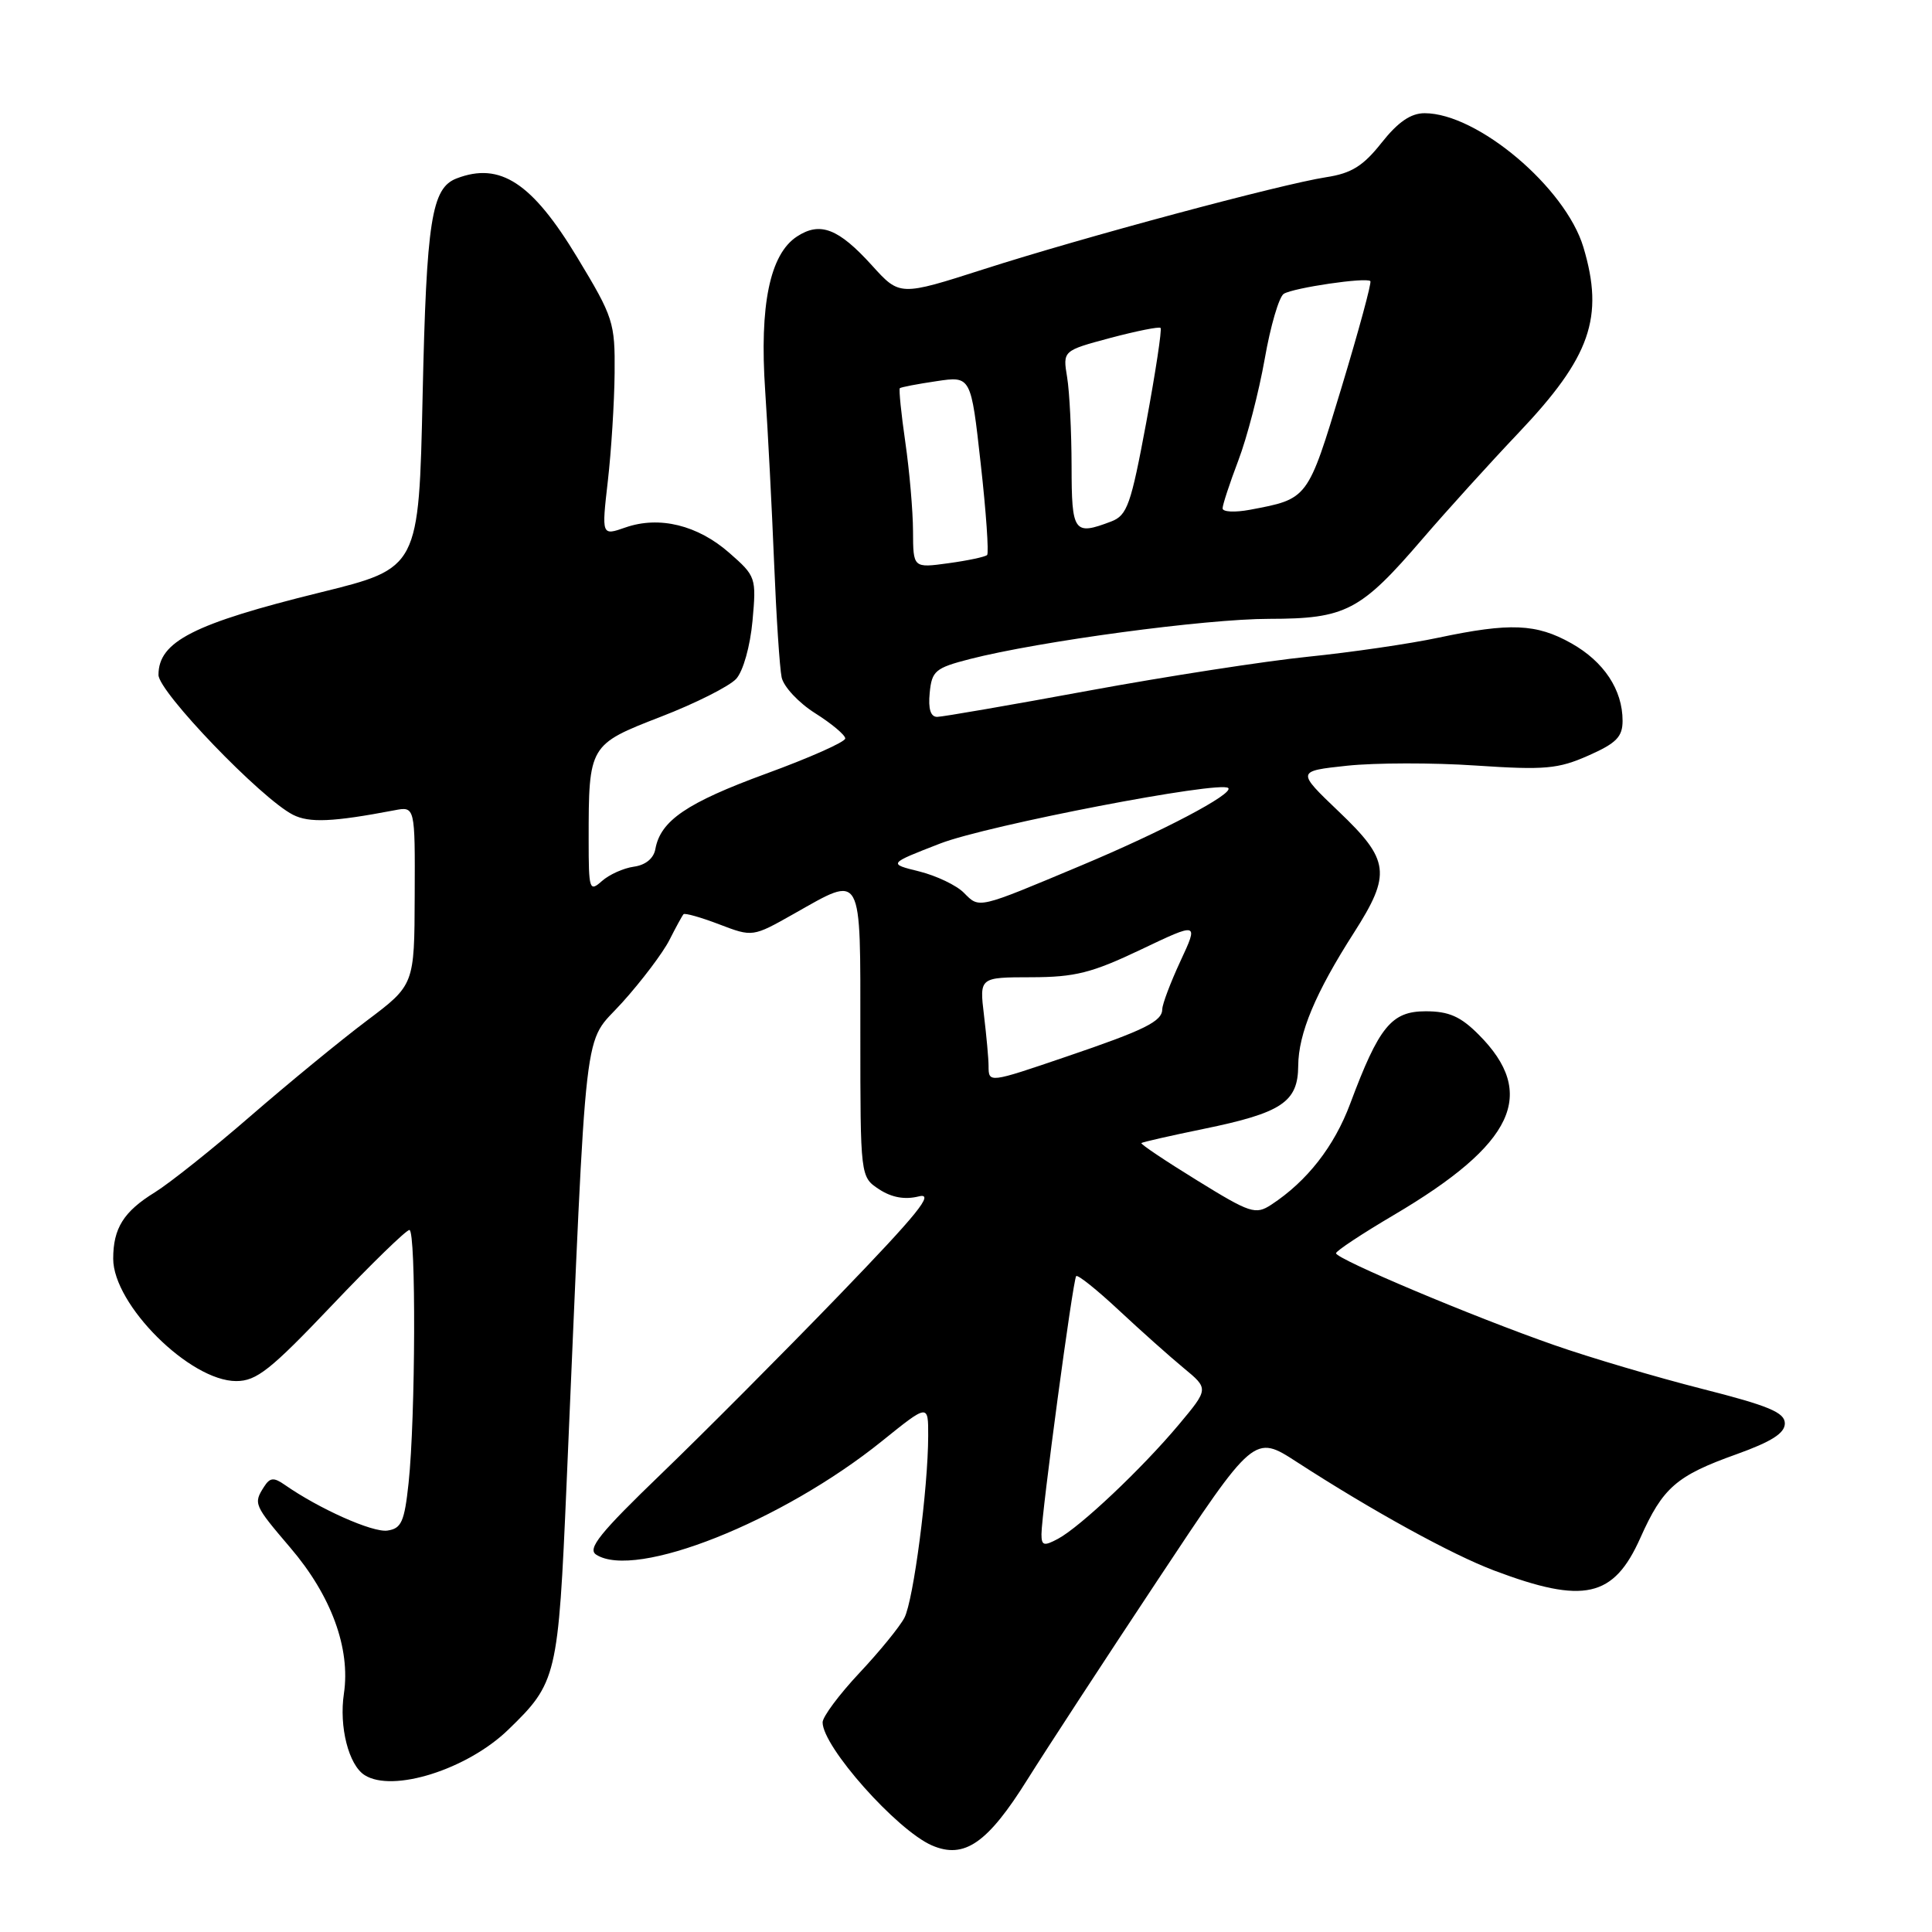 <?xml version="1.0" encoding="UTF-8" standalone="no"?>
<!DOCTYPE svg PUBLIC "-//W3C//DTD SVG 1.1//EN" "http://www.w3.org/Graphics/SVG/1.1/DTD/svg11.dtd" >
<svg xmlns="http://www.w3.org/2000/svg" xmlns:xlink="http://www.w3.org/1999/xlink" version="1.1" viewBox="0 0 256 256">
 <g >
 <path fill="currentColor"
d=" M 136.18 235.73 C 138.56 231.93 146.28 220.10 153.35 209.44 C 166.19 190.06 166.19 190.06 171.85 193.73 C 181.81 200.18 192.35 205.98 198.00 208.11 C 209.89 212.59 213.82 211.71 217.36 203.77 C 220.33 197.11 222.13 195.54 230.08 192.70 C 234.73 191.03 236.50 189.91 236.50 188.61 C 236.50 187.16 234.37 186.27 225.50 184.02 C 219.45 182.48 210.65 179.88 205.94 178.23 C 195.24 174.50 176.99 166.81 177.03 166.06 C 177.04 165.75 180.49 163.47 184.68 161.00 C 200.67 151.57 203.78 144.94 195.92 137.08 C 193.53 134.68 191.97 134.00 188.91 134.00 C 184.38 134.00 182.73 136.01 178.91 146.24 C 176.79 151.92 173.19 156.52 168.45 159.63 C 166.36 160.99 165.68 160.77 158.59 156.39 C 154.40 153.81 151.09 151.59 151.24 151.46 C 151.38 151.33 155.08 150.49 159.46 149.59 C 169.85 147.46 171.99 146.03 172.02 141.23 C 172.05 136.94 174.29 131.57 179.41 123.58 C 184.38 115.80 184.15 113.97 177.39 107.53 C 171.79 102.18 171.79 102.18 178.51 101.46 C 182.20 101.07 189.89 101.05 195.58 101.44 C 204.70 102.05 206.46 101.89 210.46 100.12 C 214.17 98.48 215.00 97.64 215.00 95.51 C 215.00 91.40 212.53 87.67 208.21 85.24 C 203.57 82.63 200.09 82.49 190.58 84.50 C 186.78 85.31 179.01 86.44 173.32 87.02 C 167.64 87.60 154.55 89.62 144.24 91.52 C 133.93 93.42 124.91 94.98 124.19 94.99 C 123.31 95.00 122.98 93.94 123.19 91.81 C 123.47 88.89 123.93 88.51 128.50 87.33 C 137.71 84.97 159.76 82.00 168.17 82.00 C 178.32 81.99 180.27 80.98 188.50 71.39 C 191.76 67.60 197.49 61.28 201.23 57.34 C 210.75 47.31 212.59 42.05 209.81 32.76 C 207.44 24.85 195.77 15.00 188.77 15.00 C 186.94 15.00 185.25 16.16 183.07 18.91 C 180.63 22.00 179.07 22.97 175.73 23.48 C 169.67 24.42 143.43 31.47 130.36 35.67 C 119.22 39.24 119.22 39.24 115.53 35.16 C 111.10 30.27 108.67 29.33 105.60 31.34 C 102.01 33.69 100.62 40.43 101.39 51.77 C 101.75 57.12 102.28 67.35 102.57 74.50 C 102.86 81.65 103.31 88.51 103.57 89.75 C 103.83 90.99 105.83 93.13 108.02 94.51 C 110.21 95.89 112.00 97.40 112.00 97.85 C 112.00 98.31 107.28 100.41 101.50 102.52 C 91.00 106.37 87.52 108.74 86.84 112.50 C 86.62 113.74 85.54 114.63 83.99 114.84 C 82.62 115.03 80.71 115.89 79.75 116.75 C 78.10 118.22 78.00 117.90 78.00 111.28 C 78.00 98.73 78.05 98.66 87.57 94.97 C 92.16 93.20 96.65 90.93 97.55 89.95 C 98.48 88.92 99.40 85.63 99.71 82.28 C 100.23 76.54 100.17 76.35 96.64 73.26 C 92.45 69.58 87.36 68.33 82.88 69.89 C 79.71 71.00 79.71 71.00 80.54 63.75 C 81.00 59.76 81.40 53.33 81.44 49.45 C 81.50 42.72 81.28 42.04 76.50 34.13 C 70.51 24.21 66.27 21.43 60.51 23.64 C 57.18 24.91 56.51 29.19 56.00 52.39 C 55.50 75.28 55.50 75.28 42.45 78.50 C 25.64 82.64 21.00 85.01 21.00 89.43 C 21.00 91.67 34.60 105.81 38.82 107.96 C 40.98 109.06 44.11 108.92 52.25 107.37 C 55.00 106.84 55.00 106.84 54.95 118.67 C 54.91 130.50 54.91 130.50 48.61 135.24 C 45.15 137.84 38.21 143.54 33.19 147.89 C 28.18 152.24 22.47 156.78 20.52 157.99 C 16.38 160.54 15.00 162.75 15.00 166.79 C 15.00 172.88 25.17 183.00 31.30 183.00 C 33.99 183.00 35.84 181.53 43.97 172.98 C 49.21 167.46 53.84 162.96 54.25 162.98 C 55.14 163.00 55.06 187.91 54.14 196.50 C 53.59 201.65 53.19 202.54 51.33 202.81 C 49.37 203.09 42.29 199.93 37.72 196.74 C 36.27 195.73 35.77 195.78 34.99 197.00 C 33.56 199.24 33.64 199.41 38.47 205.08 C 43.90 211.43 46.46 218.42 45.57 224.41 C 44.91 228.80 46.20 233.87 48.31 235.21 C 52.03 237.58 61.90 234.46 67.33 229.21 C 73.79 222.96 73.97 222.21 75.07 196.73 C 77.83 133.00 77.17 138.72 82.44 132.85 C 85.03 129.98 87.84 126.25 88.70 124.56 C 89.55 122.88 90.39 121.34 90.57 121.14 C 90.74 120.95 92.87 121.55 95.30 122.48 C 99.73 124.17 99.73 124.17 105.20 121.08 C 114.38 115.90 114.00 115.21 114.00 136.98 C 114.00 155.95 114.00 155.95 116.49 157.59 C 118.16 158.68 119.89 158.99 121.74 158.53 C 123.91 157.99 121.63 160.80 111.14 171.67 C 103.79 179.28 93.21 189.90 87.64 195.27 C 79.48 203.13 77.79 205.23 79.00 206.00 C 84.20 209.35 103.62 201.62 116.87 190.95 C 123.00 186.01 123.00 186.01 122.99 190.25 C 122.98 197.21 121.04 212.06 119.84 214.36 C 119.23 215.54 116.54 218.84 113.86 221.69 C 111.19 224.54 109.00 227.48 109.00 228.22 C 109.00 231.45 118.82 242.50 123.49 244.53 C 127.78 246.38 130.87 244.24 136.18 235.73 Z  M 138.00 203.29 C 138.00 200.58 142.17 169.56 142.60 169.09 C 142.81 168.87 145.35 170.90 148.24 173.60 C 151.13 176.30 155.00 179.75 156.84 181.27 C 160.17 184.02 160.17 184.02 156.19 188.78 C 151.31 194.60 143.15 202.31 140.19 203.90 C 138.32 204.90 138.00 204.81 138.00 203.29 Z  M 130.99 141.25 C 130.99 140.29 130.71 137.25 130.38 134.50 C 129.78 129.50 129.78 129.50 136.64 129.49 C 142.45 129.48 144.67 128.92 151.16 125.83 C 158.82 122.18 158.82 122.18 156.42 127.34 C 155.10 130.18 154.02 133.05 154.01 133.71 C 154.00 135.34 151.72 136.47 141.30 140.01 C 131.00 143.52 131.00 143.52 130.99 141.25 Z  M 127.72 118.30 C 126.75 117.31 124.08 116.04 121.81 115.47 C 117.67 114.45 117.67 114.45 124.58 111.77 C 130.80 109.36 161.73 103.40 162.75 104.42 C 163.51 105.18 154.06 110.16 143.27 114.68 C 129.42 120.49 129.81 120.40 127.72 118.30 Z  M 120.98 70.39 C 120.97 67.70 120.51 62.40 119.96 58.60 C 119.41 54.81 119.09 51.59 119.23 51.44 C 119.38 51.30 121.56 50.88 124.08 50.51 C 128.66 49.82 128.66 49.82 129.95 61.45 C 130.67 67.85 131.04 73.29 130.80 73.54 C 130.55 73.79 128.24 74.28 125.67 74.63 C 121.00 75.27 121.00 75.27 120.98 70.39 Z  M 141.99 61.75 C 141.98 57.21 141.72 51.92 141.40 49.99 C 140.82 46.47 140.82 46.47 147.12 44.78 C 150.59 43.86 153.59 43.26 153.78 43.45 C 153.98 43.65 153.12 49.30 151.88 56.00 C 149.85 66.90 149.36 68.29 147.24 69.10 C 142.29 70.98 142.00 70.58 141.99 61.75 Z  M 162.00 67.36 C 162.00 66.89 162.94 64.03 164.09 61.00 C 165.24 57.98 166.81 51.93 167.58 47.57 C 168.34 43.21 169.48 39.32 170.11 38.93 C 171.41 38.13 181.05 36.71 181.58 37.25 C 181.77 37.44 180.04 43.81 177.74 51.41 C 173.25 66.23 173.35 66.09 165.61 67.55 C 163.62 67.92 162.00 67.84 162.00 67.36 Z "/>
</g>
</svg>